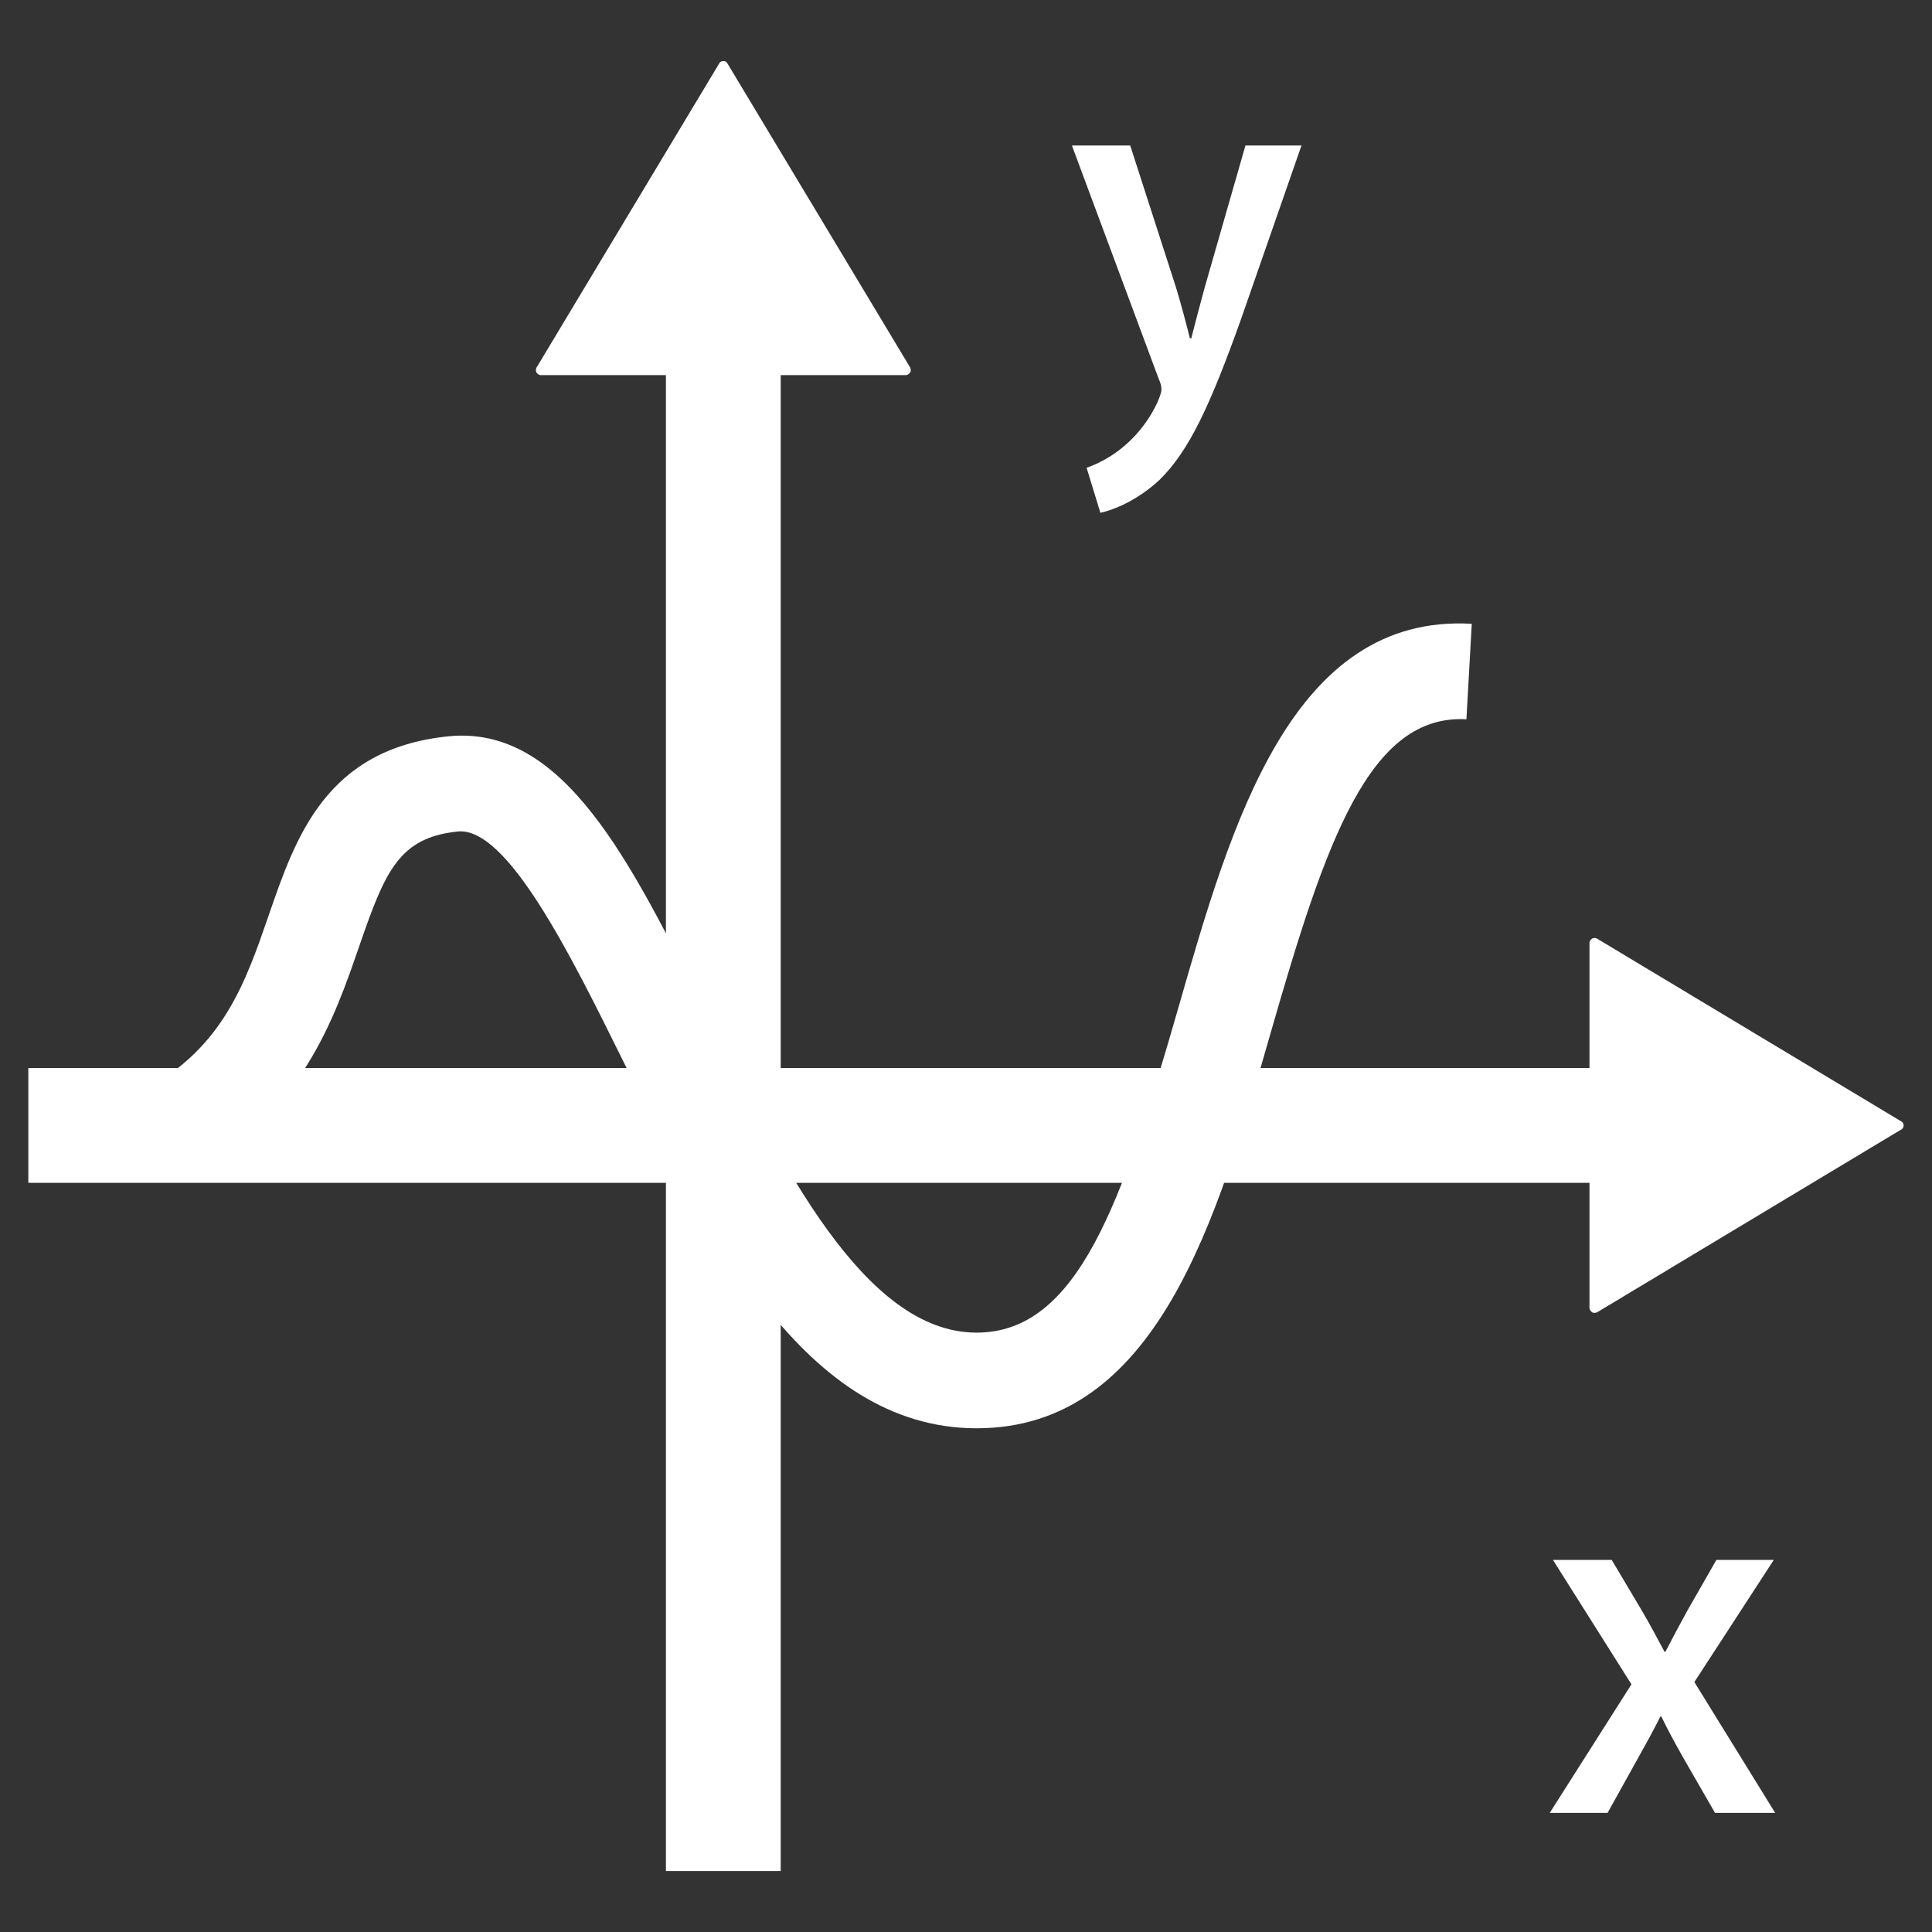<?xml version="1.0" encoding="utf-8"?>
<!-- Generator: Adobe Illustrator 16.0.0, SVG Export Plug-In . SVG Version: 6.00 Build 0)  -->
<!DOCTYPE svg PUBLIC "-//W3C//DTD SVG 1.1//EN" "http://www.w3.org/Graphics/SVG/1.1/DTD/svg11.dtd">
<svg version="1.1" id="图层_1" xmlns="http://www.w3.org/2000/svg" xmlns:xlink="http://www.w3.org/1999/xlink" x="0px" y="0px"
	 width="101px" height="101px" viewBox="0 0 101 101" enable-background="new 0 0 101 101" xml:space="preserve">
<rect x="0" y="0" width="101" height="101" fill="#333333" stroke="none"/>
<g>
	<g>
		<path fill="#FFFFFF" d="M83.094,49.292v19.08c0,0.098,0.075,0.195,0.165,0.248c0.097,0.031,0.215,0.008,0.295-0.053l15.88-9.545
			c0.112-0.107,0.112-0.264,0-0.373l-15.88-9.541c-0.08-0.07-0.198-0.09-0.295-0.055C83.169,49.097,83.094,49.194,83.094,49.292z"/>
	</g>
	<g>
		<path fill="#FFFFFF" d="M28.269,19.61h19.082c0.098,0,0.193-0.074,0.246-0.164c0.033-0.098,0.01-0.215-0.053-0.295L38.001,3.271
			c-0.109-0.111-0.266-0.111-0.375,0l-9.539,15.881c-0.07,0.08-0.09,0.197-0.057,0.295C28.075,19.536,28.171,19.61,28.269,19.61z"/>
	</g>
	<g>
		<path fill="#FFFFFF" d="M51.055,74.667c-0.008,0-0.015,0-0.023,0C42.071,74.649,37,64.403,32.525,55.364
			c-2.681-5.417-6-12.141-8.585-11.896c-3.076,0.315-3.803,2.061-5.154,5.979c-1.343,3.894-3.014,8.74-8.779,11.886l-2.396-4.389
			c4.065-2.219,5.223-5.575,6.448-9.127c1.401-4.064,2.99-8.671,9.371-9.323c6.024-0.613,9.521,6.458,13.576,14.651
			c3.83,7.738,8.171,16.509,14.035,16.521c0.004,0,0.008,0,0.012,0c5.278,0,7.609-6.745,10.563-17.034
			C64.38,43,67.535,32.076,76.94,32.61l-0.279,4.992c-5.067-0.278-7.341,6.313-10.239,16.41
			C63.643,63.694,60.493,74.667,51.055,74.667z"/>
	</g>
	<g>
		<path fill="#FFFFFF" d="M68.038,7.607l-3.192,9.169c-1.561,4.345-2.664,6.793-4.248,8.329c-1.2,1.104-2.425,1.56-3.072,1.704
			l-0.721-2.353c2.881-1.032,3.913-3.72,3.913-4.08c0-0.144-0.024-0.312-0.145-0.576L56.037,7.607h3.048l2.4,7.441
			c0.264,0.863,0.528,1.872,0.72,2.64h0.072c0.192-0.768,0.456-1.752,0.696-2.64l2.136-7.441H68.038z"/>
	</g>
	<g>
		<path fill="#FFFFFF" d="M92.729,81.548l-4.152,6.385l4.225,6.84h-3.145l-1.632-2.832c-0.408-0.721-0.792-1.416-1.176-2.207h-0.048
			c-0.385,0.768-0.769,1.463-1.2,2.23l-1.561,2.809h-3.024l4.272-6.721l-4.104-6.504h3.072l1.584,2.664
			c0.433,0.744,0.792,1.416,1.177,2.137h0.048c0.384-0.744,0.768-1.465,1.152-2.16l1.512-2.641H92.729z"/>
	</g>
	<g>
		<rect x="34.813" y="18.833" fill="#FFFFFF" width="6" height="78.98"/>
	</g>
	<g>
		<rect x="1.481" y="55.835" fill="#FFFFFF" width="88.775" height="6"/>
	</g>
</g>
</svg>
